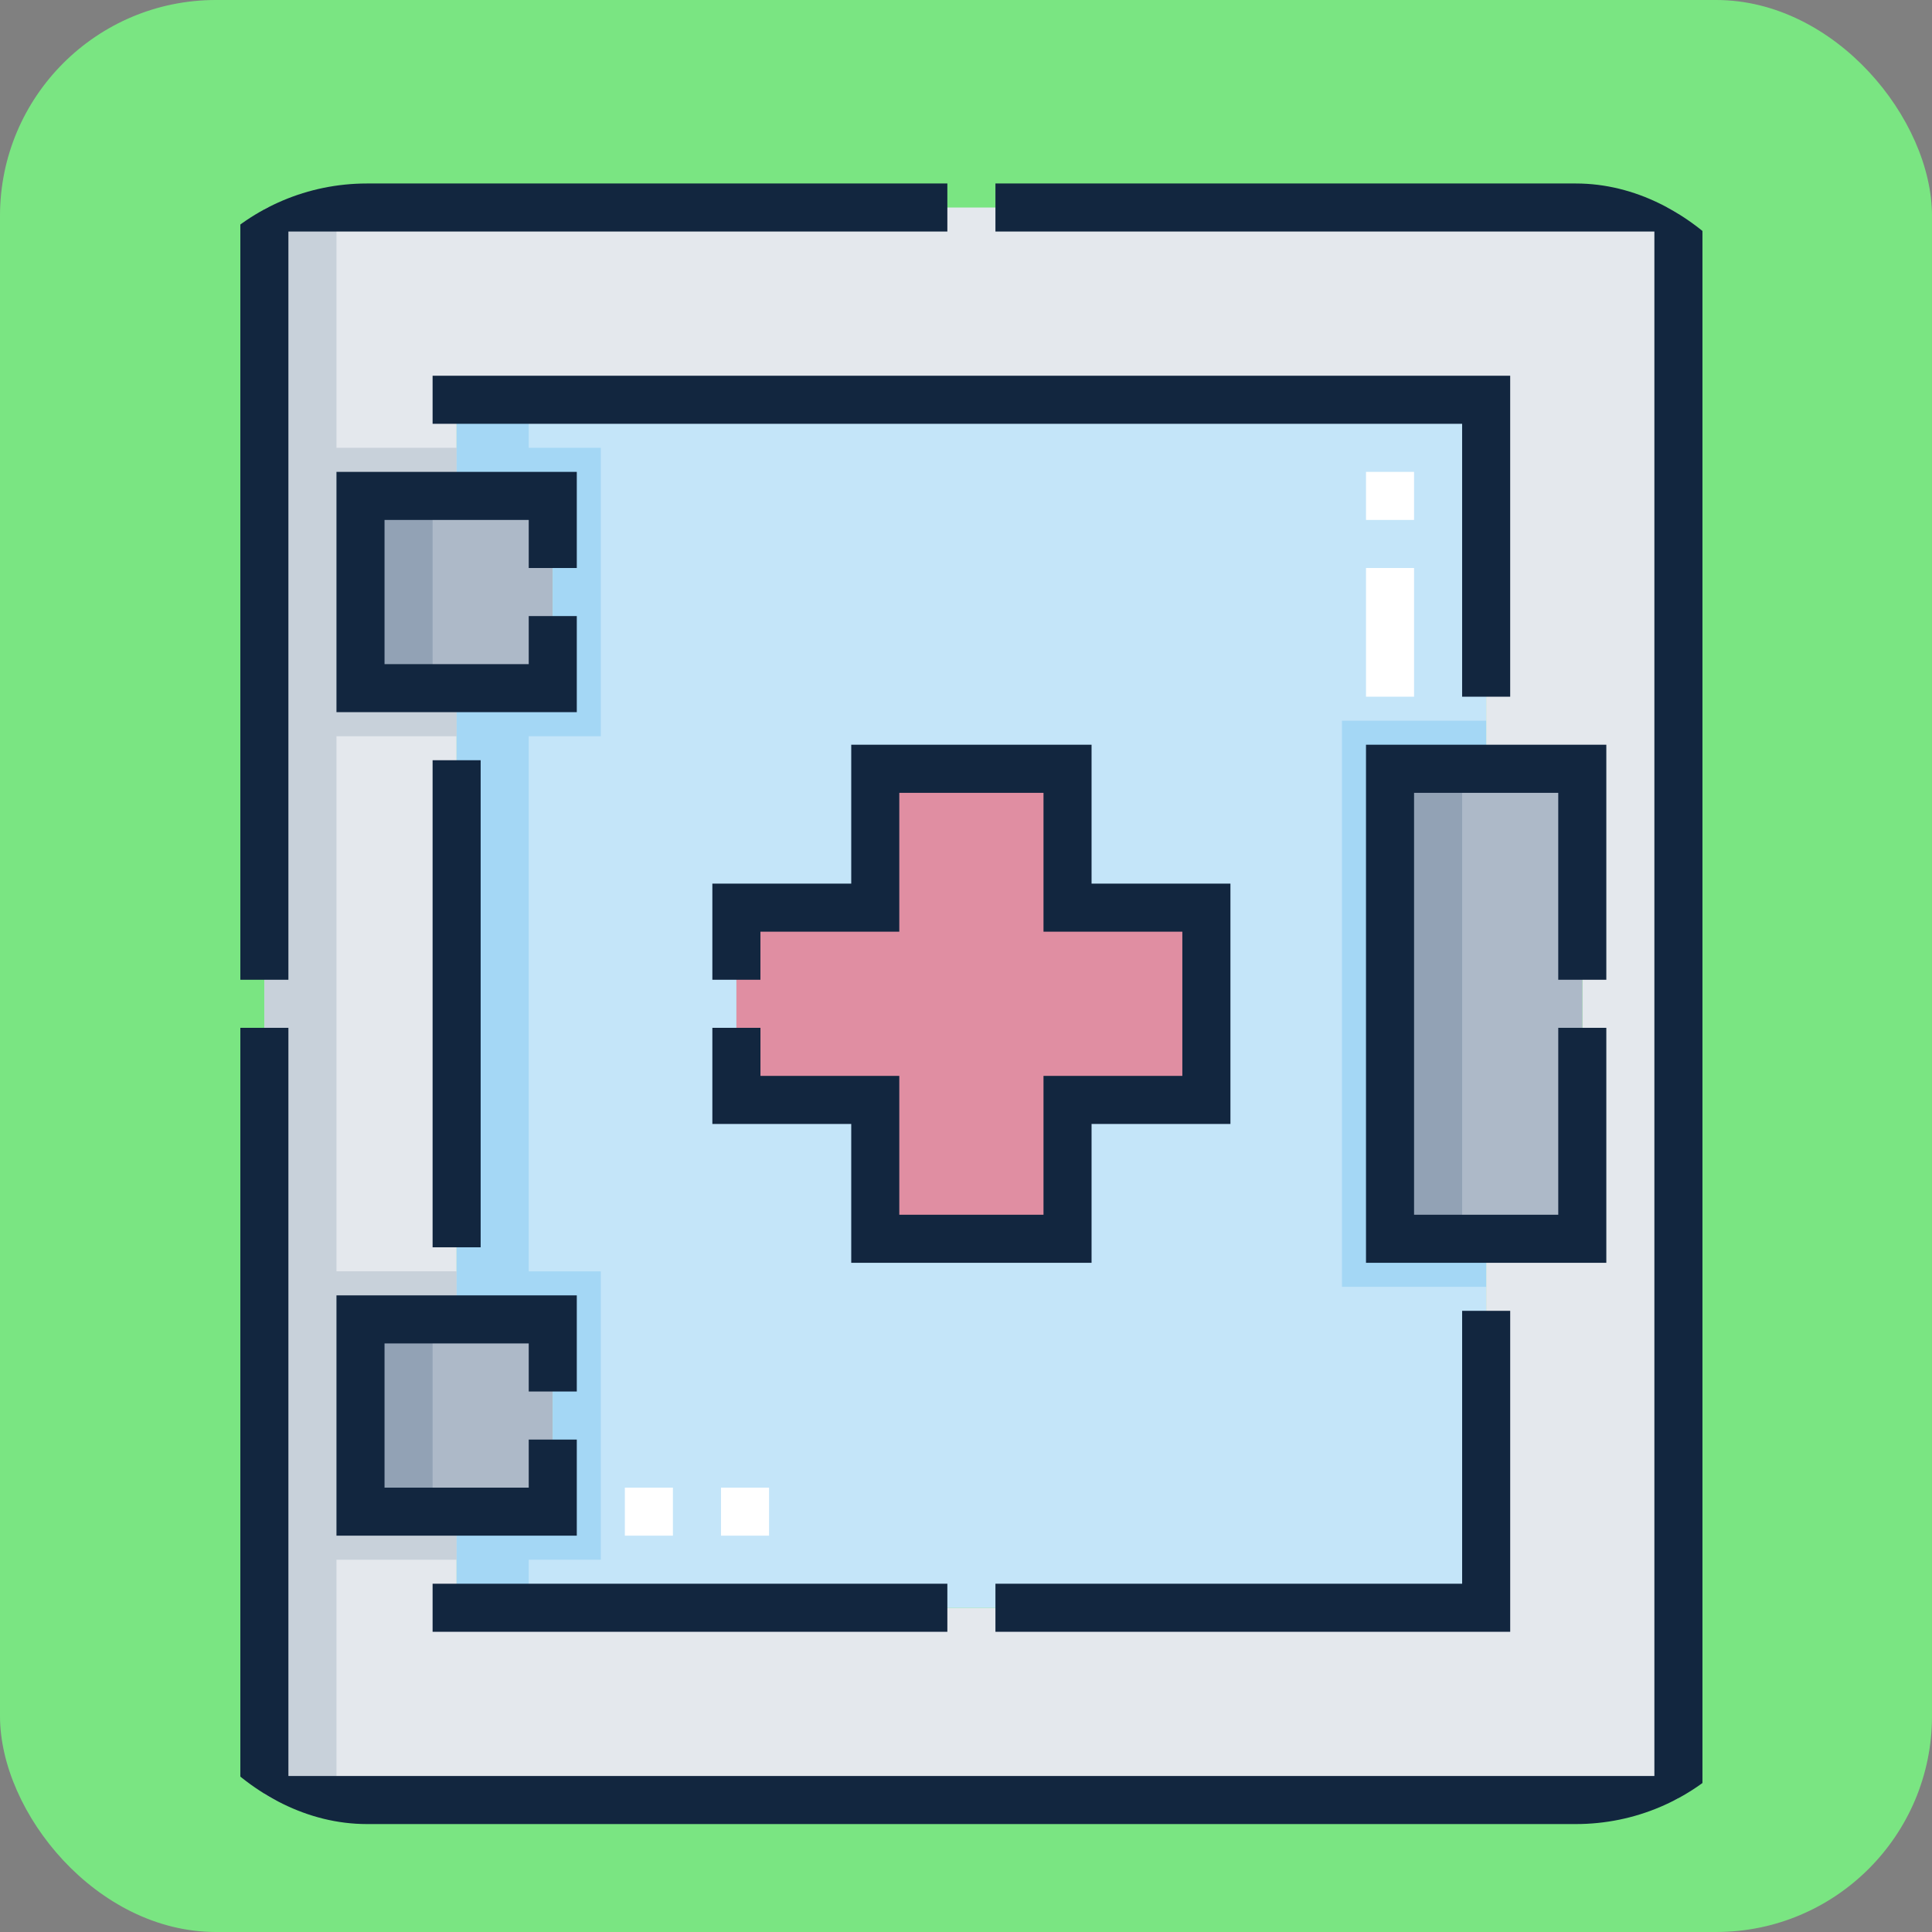<svg xmlns="http://www.w3.org/2000/svg" xmlns:xlink="http://www.w3.org/1999/xlink" width="179" height="179" viewBox="0 0 179 179">
  <rect x="0" y="0" width="179" height="179" fill="#808080" stroke="none"/>
  <defs>
    <clipPath id="clip-path">
      <rect id="Rectángulo_35654" data-name="Rectángulo 35654" width="152" height="152" rx="20" transform="translate(1152 2889)" fill="#3ca8f4"/>
    </clipPath>
  </defs>
  <g id="Grupo_102475" data-name="Grupo 102475" transform="translate(-1138 -2872)">
    <rect id="Rectángulo_35488" data-name="Rectángulo 35488" width="179" height="179" rx="20" transform="translate(1138 2872)" fill="#7ae582"/>
    <g id="Enmascarar_grupo_96" data-name="Enmascarar grupo 96" clip-path="url(#clip-path)">
      <g id="kit-de-primeros-auxilios" transform="translate(1152 2889)">
        <g id="Grupo_101717" data-name="Grupo 101717">
          <g id="Grupo_101714" data-name="Grupo 101714">
            <path id="Trazado_157632" data-name="Trazado 157632" d="M10.495,2.227V149.773H141.505V2.227ZM28.307,28.945V20.039h95.386V54.23H132.6V97.771h-8.906v34.19H28.307v-8.906H19.4V105.242h8.906V46.758H19.4V28.945h8.906Z" fill="#e4e8ed" fill-rule="evenodd"/>
            <path id="Trazado_157633" data-name="Trazado 157633" d="M19.4,28.945H37.213V46.758H19.4Z" fill="#adb9c8" fill-rule="evenodd"/>
            <path id="Trazado_157634" data-name="Trazado 157634" d="M19.4,105.242H37.213v17.813H19.4Z" fill="#adb9c8" fill-rule="evenodd"/>
            <path id="Trazado_157635" data-name="Trazado 157635" d="M28.307,46.758v58.485h8.906v17.813H28.307v8.906h95.386V97.77h-8.906V54.23h8.906V20.039H28.307v8.906h8.906V46.758H28.307ZM54.23,84.906V67.094H67.094V54.23H84.906V67.094H97.77V84.906H84.906V97.77H67.094V84.906Z" fill="#c4e5f9" fill-rule="evenodd"/>
            <path id="Trazado_157636" data-name="Trazado 157636" d="M54.23,67.094V84.906H67.094V97.77H84.906V84.906H97.77V67.094H84.906V54.23H67.094V67.094Z" fill="#e08ea2" fill-rule="evenodd"/>
            <path id="Trazado_157637" data-name="Trazado 157637" d="M114.787,54.23H132.6V97.771H114.787Z" fill="#adb9c8" fill-rule="evenodd"/>
            <path id="Trazado_157638" data-name="Trazado 157638" d="M19.4,28.945h6.68V46.758H19.4Z" fill="#92a2b5" fill-rule="evenodd"/>
            <path id="Trazado_157639" data-name="Trazado 157639" d="M19.4,105.242h6.68v17.813H19.4Z" fill="#92a2b5" fill-rule="evenodd"/>
            <path id="Trazado_157640" data-name="Trazado 157640" d="M10.495,2.227V149.773h6.68V127.508H28.307v-4.453H19.4V105.242h8.906v-4.453H17.174V51.211H28.307V46.758H19.4V28.945h8.906V24.492H17.174V2.227Z" fill="#c8d1da" fill-rule="evenodd"/>
            <path id="Trazado_157641" data-name="Trazado 157641" d="M28.307,28.945h8.906V46.758H28.307v58.485h8.906v17.813H28.307v8.906h6.68v-4.453h6.68V100.79h-6.68V51.211h6.68V24.492h-6.68V20.039h-6.68Zm95.386,73.278V97.77h-8.906V54.23h8.906V49.776H110.334v52.447Z" fill="#a4d7f5" fill-rule="evenodd"/>
            <path id="Trazado_157642" data-name="Trazado 157642" d="M114.787,54.23h6.68V97.771h-6.68Z" fill="#92a2b5" fill-rule="evenodd"/>
          </g>
          <g id="Grupo_101715" data-name="Grupo 101715">
            <path id="Trazado_157643" data-name="Trazado 157643" d="M117.013,47.55H112.56V35.625h4.453Zm0-16.378H112.56V26.718h4.453Z" fill="#fff"/>
          </g>
          <g id="Grupo_101716" data-name="Grupo 101716">
            <path id="Trazado_157644" data-name="Trazado 157644" d="M57.252,125.281H52.8v-4.453h4.453Zm-8.906,0H43.893v-4.453h4.453Z" fill="#fff"/>
          </g>
        </g>
        <g id="Grupo_101718" data-name="Grupo 101718">
          <path id="Trazado_157645" data-name="Trazado 157645" d="M78.227,0V4.453h61.052V147.547H12.721V78.227H8.268V152H143.732V0Z" fill="#12263f"/>
          <path id="Trazado_157646" data-name="Trazado 157646" d="M12.721,4.453H73.773V0H8.268V73.773h4.453Z" fill="#12263f"/>
          <path id="Trazado_157647" data-name="Trazado 157647" d="M26.08,129.734H73.773v4.453H26.08Z" fill="#12263f"/>
          <path id="Trazado_157648" data-name="Trazado 157648" d="M26.08,53.437h4.453V98.563H26.08Z" fill="#12263f"/>
          <path id="Trazado_157649" data-name="Trazado 157649" d="M26.08,22.266h95.386V47.55h4.453V17.813H26.08Z" fill="#12263f"/>
          <path id="Trazado_157650" data-name="Trazado 157650" d="M125.92,104.45h-4.453v25.284H78.227v4.453H125.92Z" fill="#12263f"/>
          <path id="Trazado_157651" data-name="Trazado 157651" d="M134.826,73.773V52H112.56V100h22.266V78.227h-4.453V95.544H117.013V56.456h13.359V73.773Z" fill="#12263f"/>
          <path id="Trazado_157652" data-name="Trazado 157652" d="M39.44,35.625V26.719H17.174V48.984H39.44V40.078H34.987v4.453H21.627V31.172H34.987v4.453Z" fill="#12263f"/>
          <path id="Trazado_157653" data-name="Trazado 157653" d="M17.174,125.281H39.44v-8.906H34.987v4.453H21.627V107.469H34.987v4.453H39.44v-8.906H17.174Z" fill="#12263f"/>
          <path id="Trazado_157654" data-name="Trazado 157654" d="M87.133,87.133H100V64.867H87.133V52H64.867V64.867H52v8.906h4.453V69.32H69.32V56.456H82.68V69.32H95.544V82.68H82.68V95.544H69.32V82.68H56.456V78.227H52v8.906H64.867V100H87.133Z" fill="#12263f"/>
        </g>
      </g>
    </g>
  </g>
</svg>
